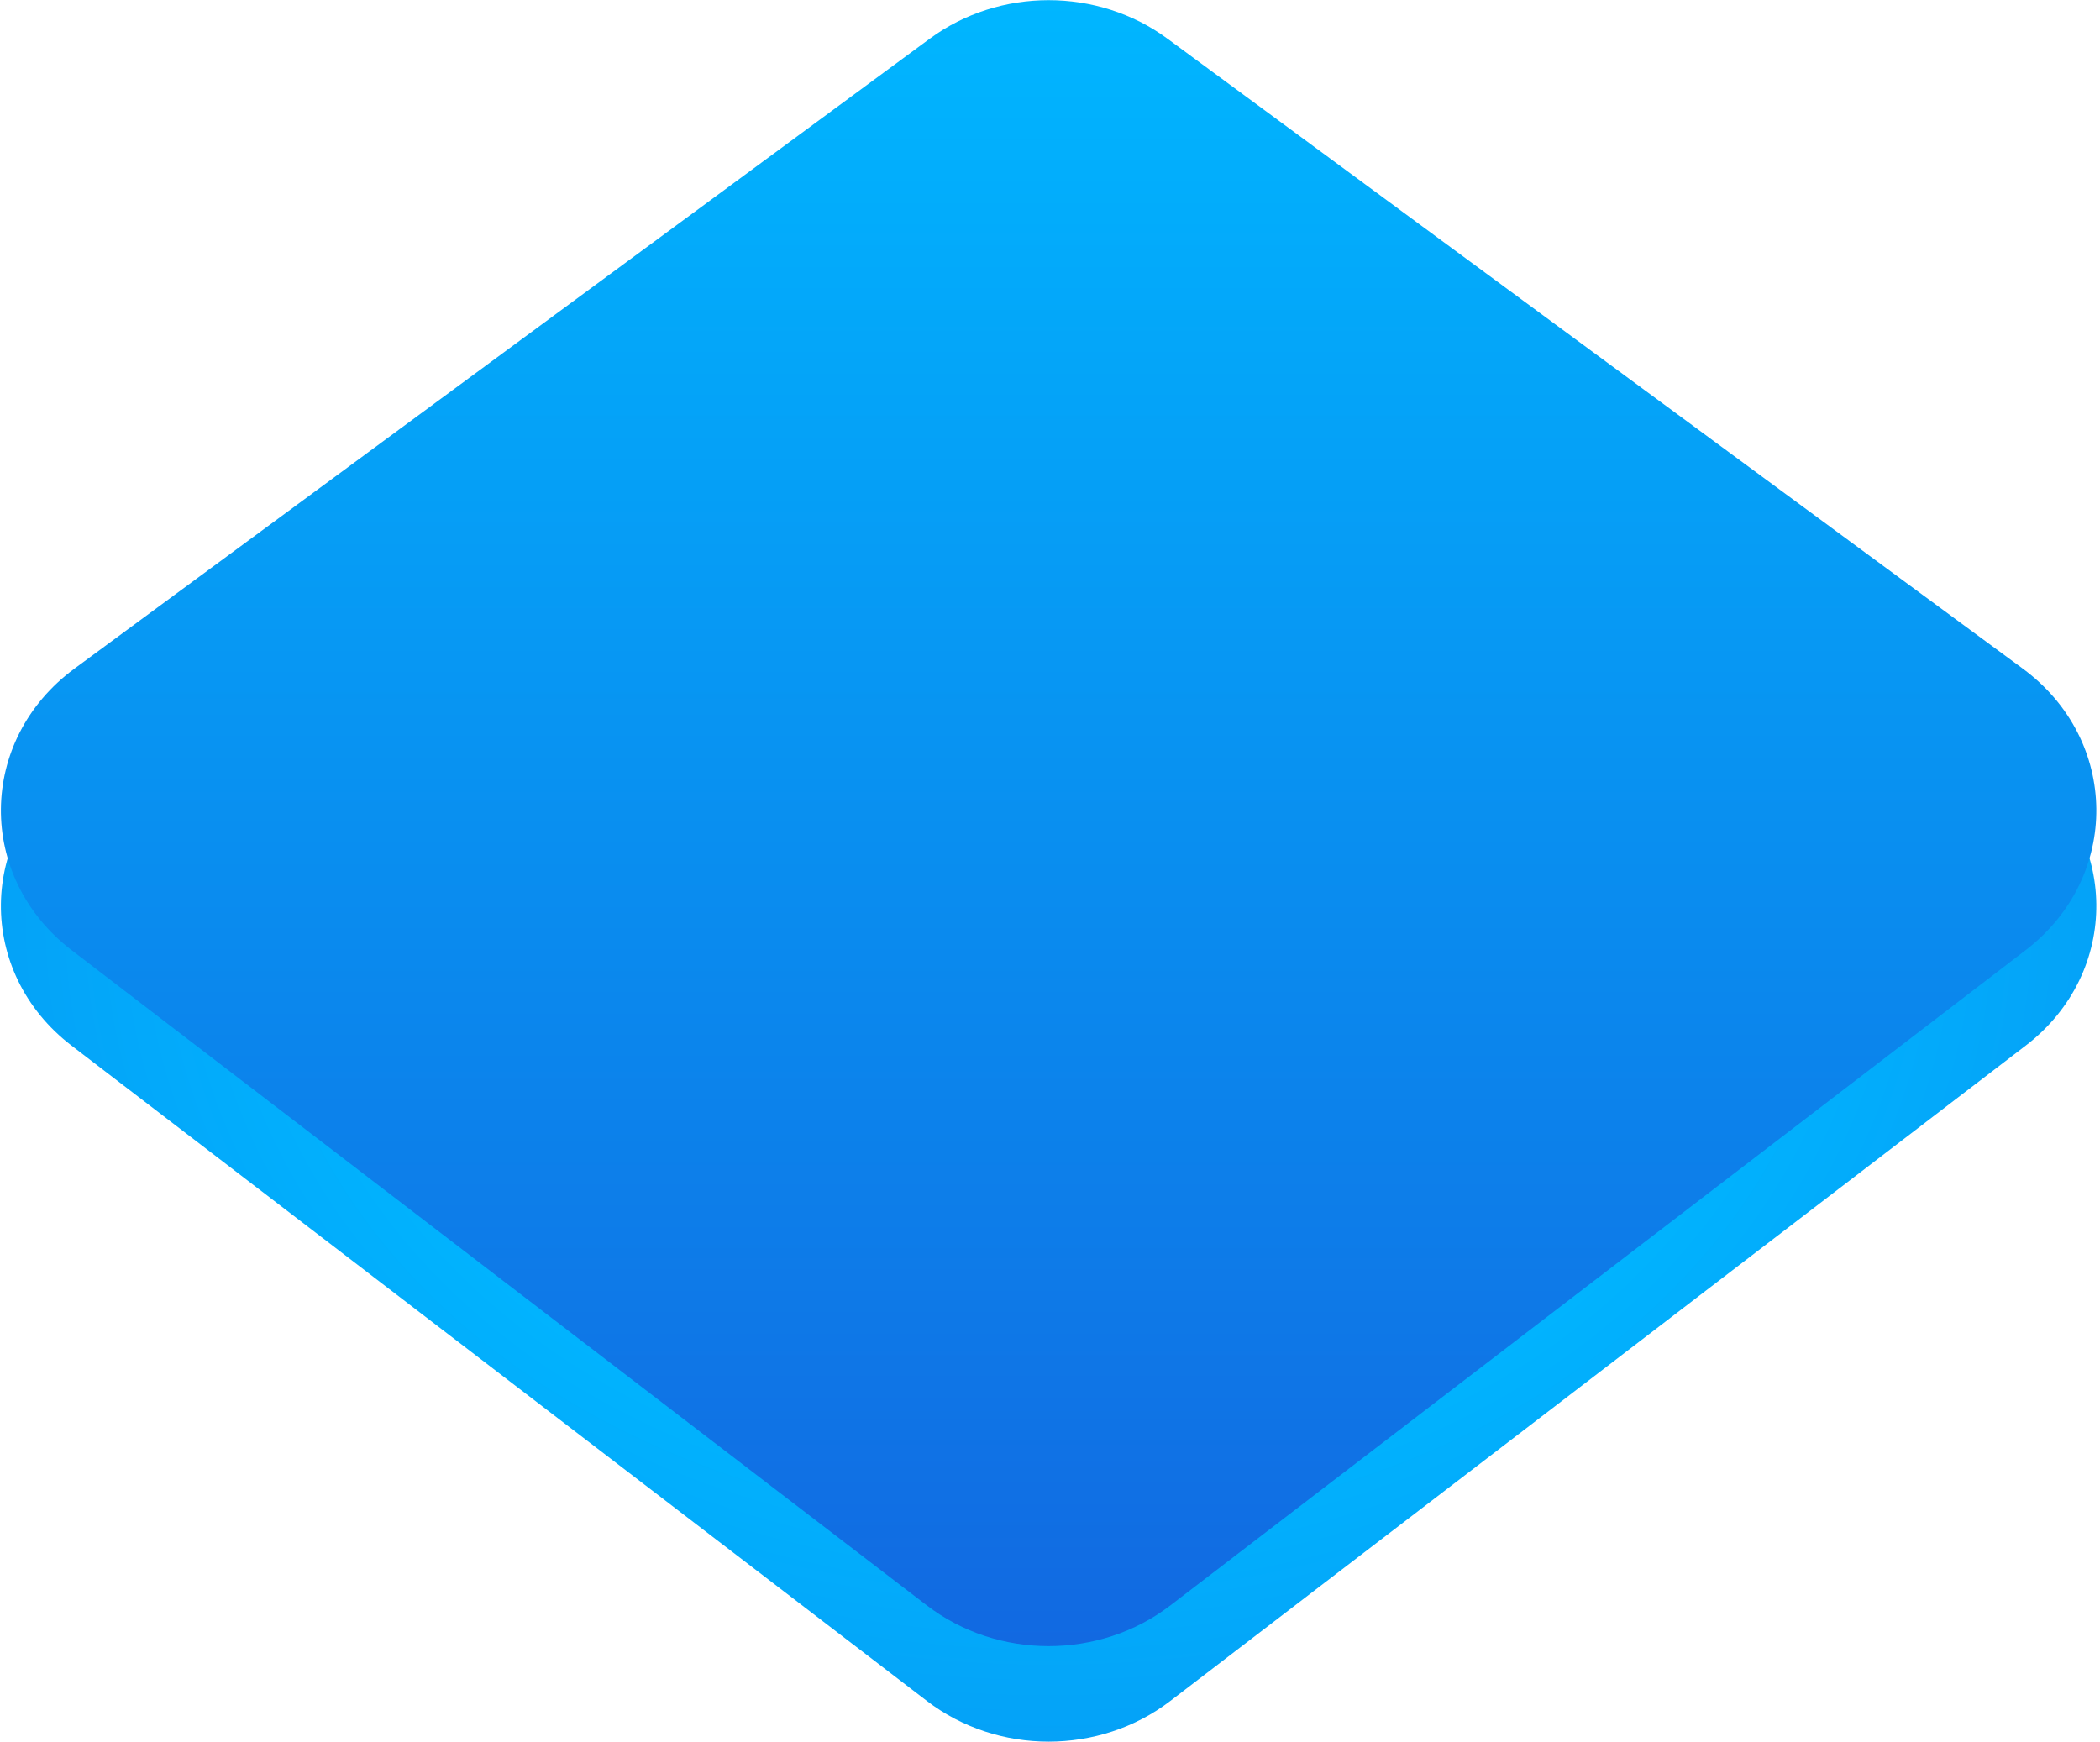 <svg width="423" height="351" viewBox="0 0 423 351" fill="none" xmlns="http://www.w3.org/2000/svg">
<path fill-rule="evenodd" clip-rule="evenodd" d="M14.994 153.932L187.275 27.035C201.332 16.686 221.11 16.686 235.163 27.035L407.446 153.932C426.956 168.303 427.239 195.917 408.03 210.636L235.745 342.646C221.478 353.584 200.964 353.584 186.693 342.646L14.412 210.636C-4.797 195.917 -4.516 168.303 14.994 153.932Z" fill="url(#paint0_radial_1163_70)"/>
<path fill-rule="evenodd" clip-rule="evenodd" d="M14.995 134.694L187.276 7.796C201.332 -2.553 221.111 -2.553 235.164 7.796L407.446 134.694C426.957 149.064 427.24 176.678 408.03 191.397L235.745 323.407C221.478 334.345 200.965 334.345 186.693 323.407L14.412 191.397C-4.796 176.678 -4.516 149.064 14.995 134.694Z" fill="url(#paint1_linear_1163_70)"/>
<defs>
<radialGradient id="paint0_radial_1163_70" cx="0" cy="0" r="1" gradientUnits="userSpaceOnUse" gradientTransform="translate(211.221 185.061) rotate(90) scale(357.67 455.294)">
<stop offset="0.287" stop-color="#00B6FF"/>
<stop offset="1" stop-color="#1363DF"/>
</radialGradient>
<linearGradient id="paint1_linear_1163_70" x1="211.221" y1="0.034" x2="211.221" y2="356.707" gradientUnits="userSpaceOnUse">
<stop stop-color="#00B6FF"/>
<stop offset="1" stop-color="#1363DF"/>
</linearGradient>
</defs>
</svg>
